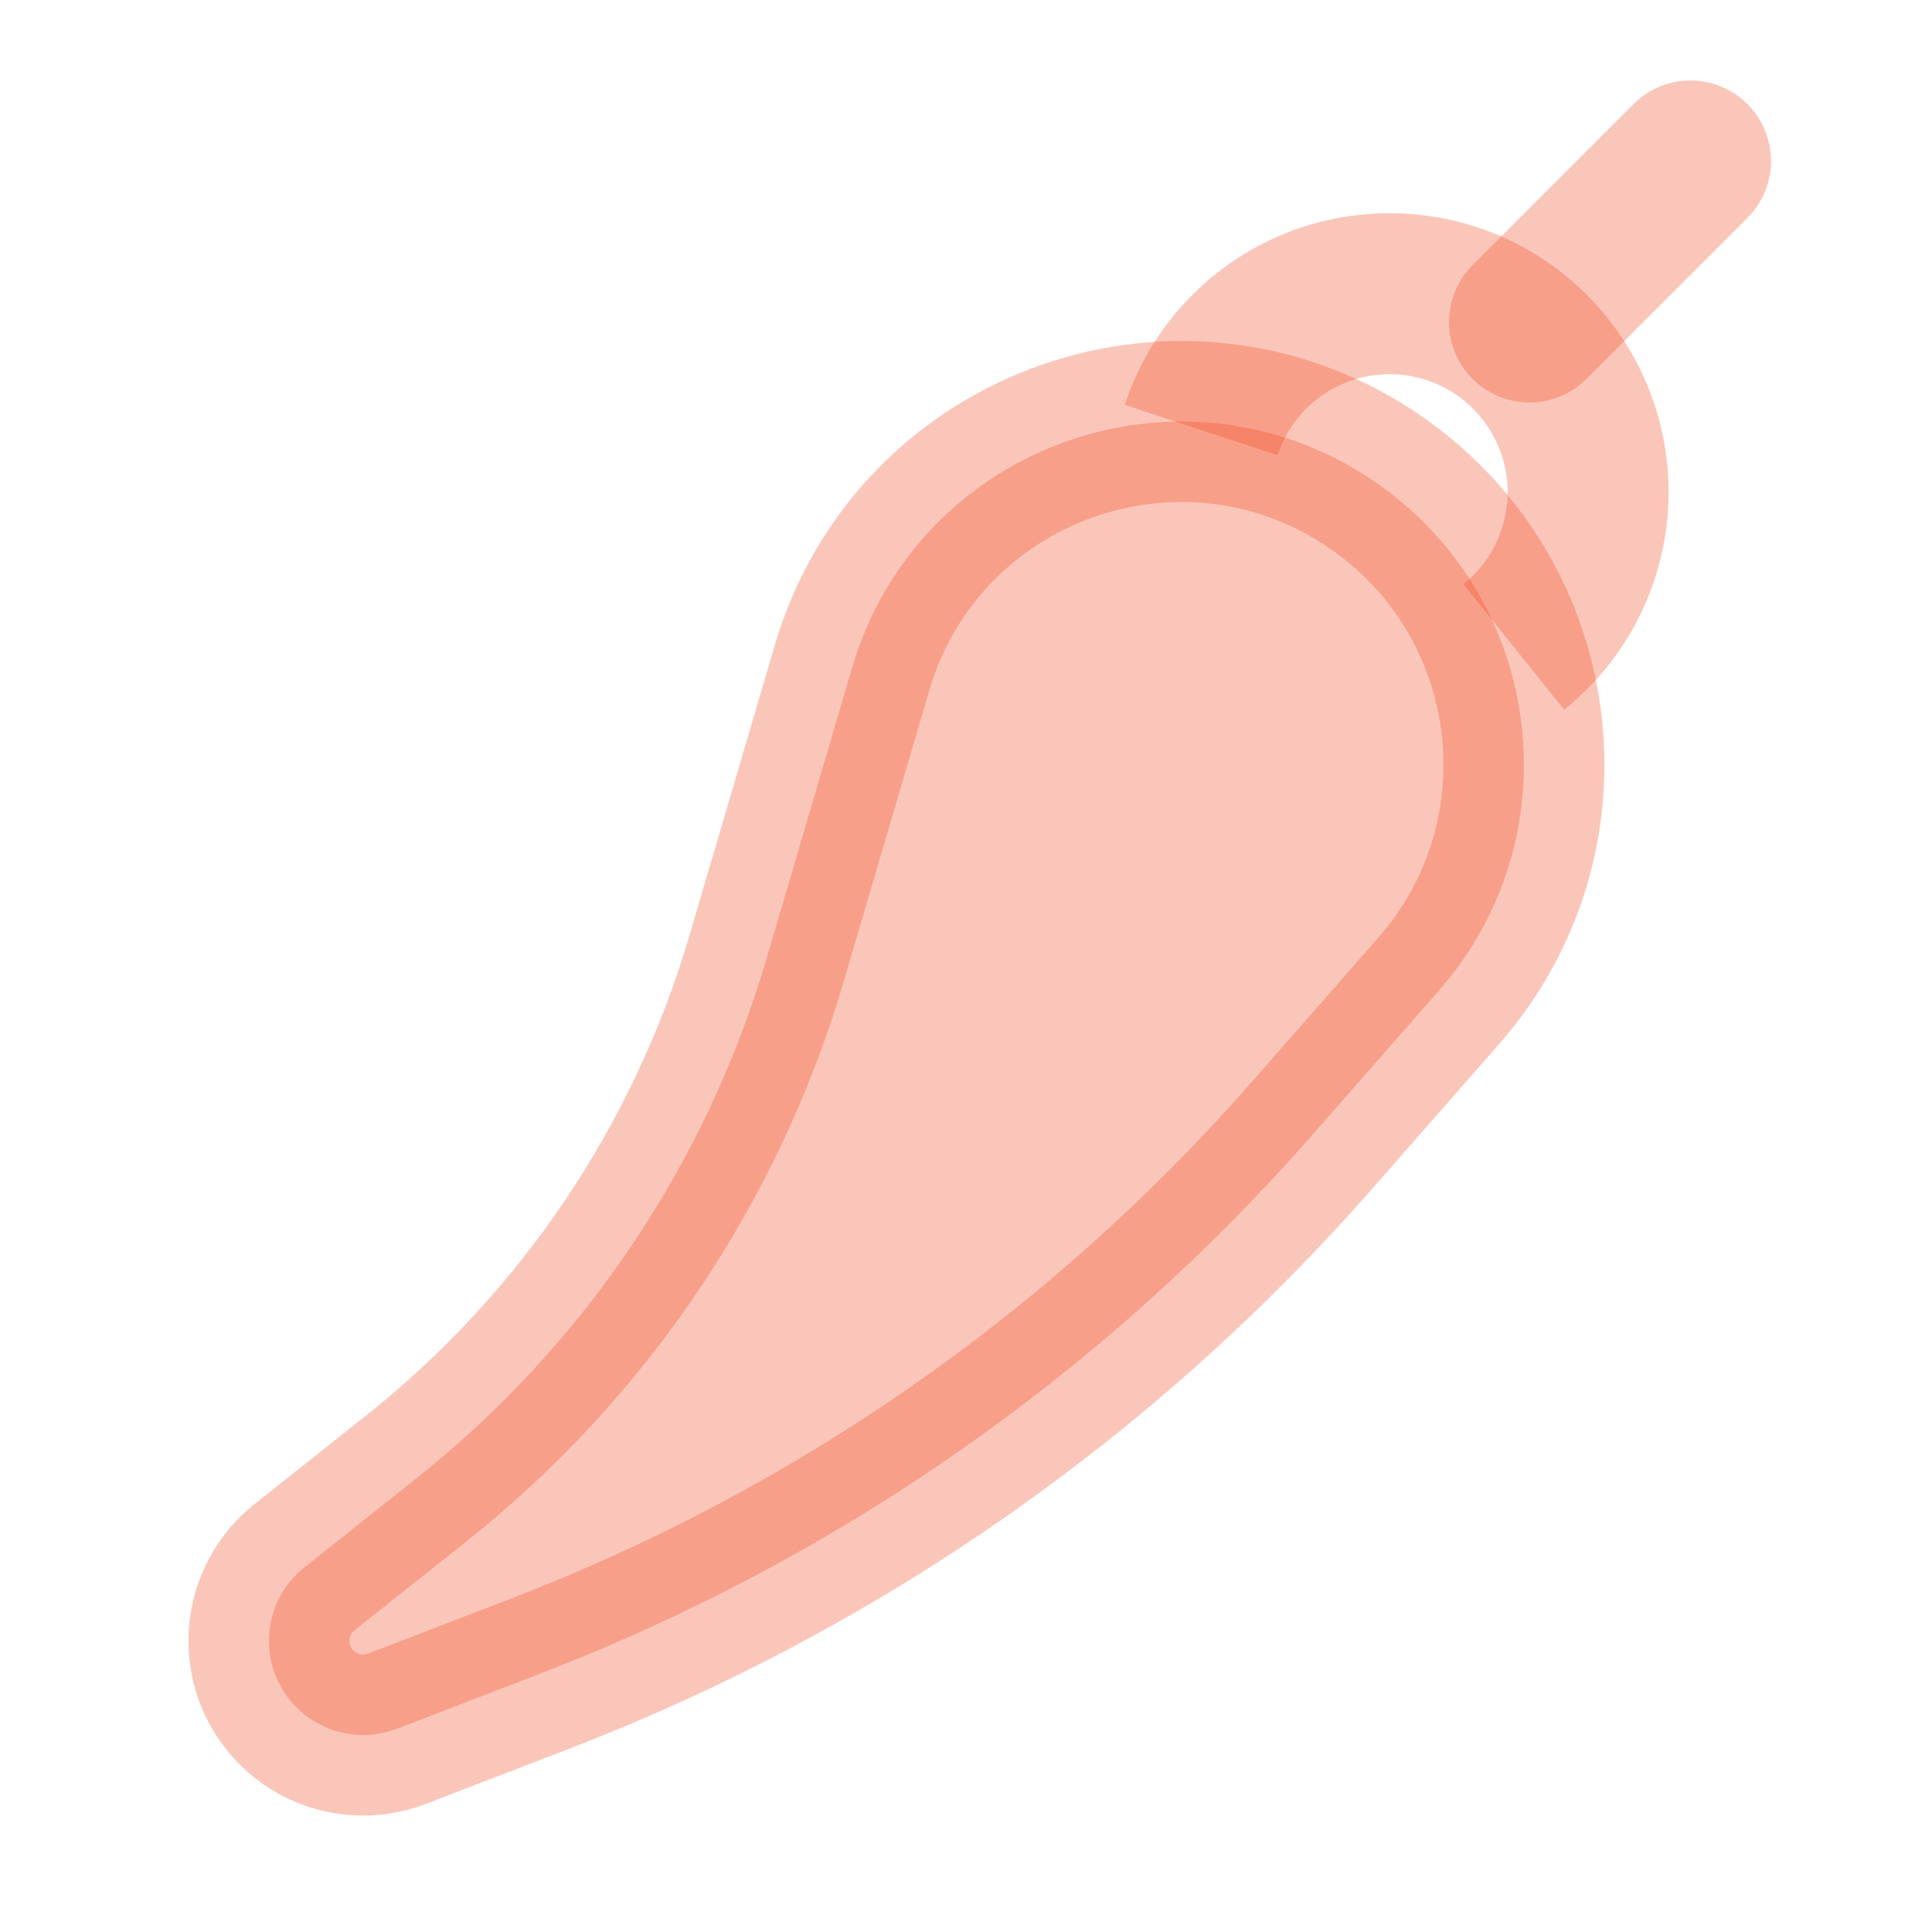 <svg width="24" height="24" viewBox="0 0 24 24" fill="none" xmlns="http://www.w3.org/2000/svg">
<path d="M10.584 8.297C11.408 5.493 14.745 4.333 17.131 6.021C19.194 7.48 19.54 10.404 17.875 12.305L16.309 14.091C13.7 17.071 10.405 19.37 6.708 20.791L4.929 21.476C4.668 21.576 4.38 21.579 4.117 21.485C3.854 21.392 3.634 21.207 3.495 20.964C3.356 20.722 3.309 20.438 3.362 20.163C3.414 19.889 3.563 19.643 3.782 19.469L5.172 18.365C7.254 16.711 8.775 14.453 9.524 11.902L10.584 8.297Z" fill="#F24822" fill-opacity="0.31" stroke="#F24822" stroke-opacity="0.31" stroke-width="2"/>
<path d="M14.921 5.342C15.041 4.978 15.244 4.646 15.515 4.374C15.786 4.102 16.116 3.897 16.48 3.775C16.844 3.654 17.231 3.619 17.611 3.673C17.991 3.727 18.353 3.869 18.668 4.088C18.983 4.307 19.243 4.596 19.427 4.933C19.611 5.27 19.713 5.645 19.727 6.028C19.74 6.412 19.663 6.793 19.503 7.142C19.343 7.49 19.104 7.797 18.805 8.037" stroke="#F24822" stroke-opacity="0.31" stroke-width="2"/>
<path d="M21 2L19 4" stroke="#F24822" stroke-opacity="0.31" stroke-width="2" stroke-linecap="round"/>
</svg>
